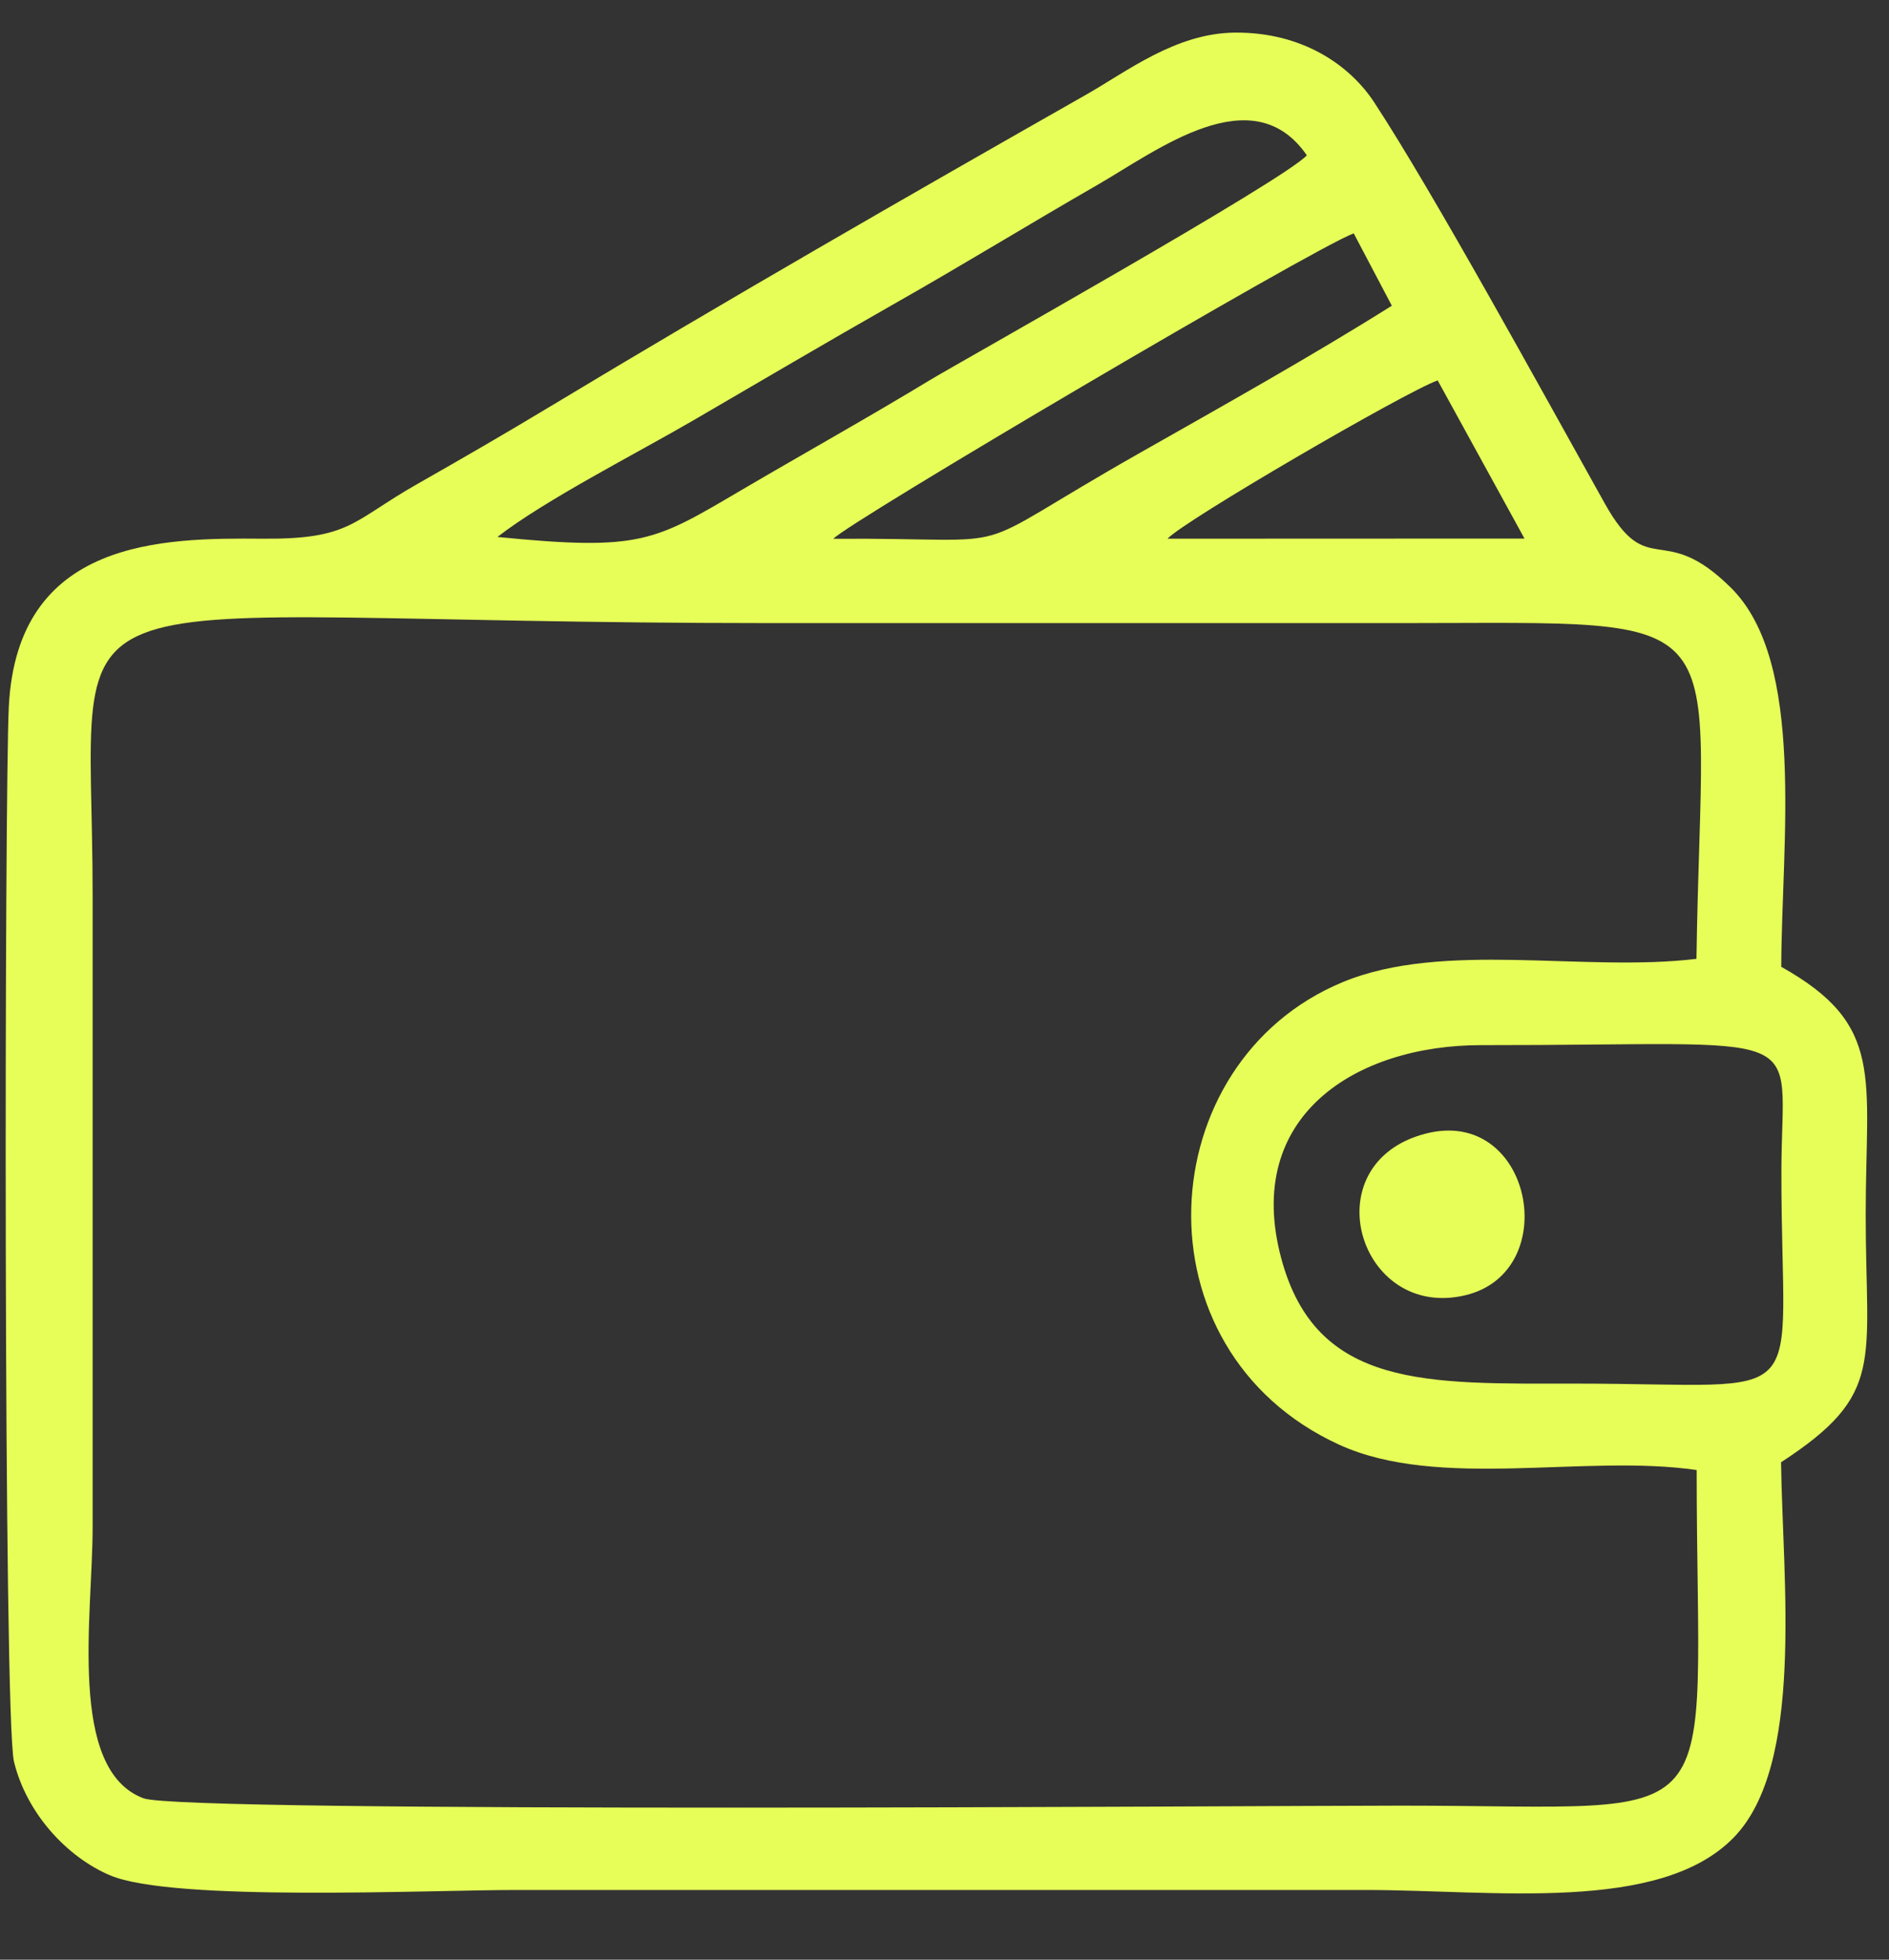 <svg width="27" height="28" viewBox="0 0 27 28" fill="none" xmlns="http://www.w3.org/2000/svg">
<rect x="0" y="0" width="27" height="28" fill="#333333" stroke="none"/>
<path fill-rule="evenodd" clip-rule="evenodd" d="M18.314 17.982C17.765 15.943 19.383 14.932 21.171 14.933C26.006 14.937 25.465 14.619 25.462 16.738C25.458 20.209 25.99 19.769 22.519 19.769C20.401 19.769 18.815 19.846 18.314 17.982ZM24.251 21.004C24.253 26.329 24.824 25.799 20.03 25.799C18.063 25.799 2.628 25.91 2.051 25.694C0.961 25.285 1.324 23.082 1.324 21.819V12.797C1.324 7.907 0.28 8.903 11.008 8.903C14.015 8.903 17.023 8.903 20.03 8.903C24.956 8.903 24.321 8.612 24.248 13.7C22.632 13.895 20.631 13.436 19.191 14.033C16.438 15.174 16.192 19.288 19.137 20.64C20.566 21.295 22.657 20.77 24.251 21.004ZM16.688 7.697C16.913 7.446 20.085 5.6 20.549 5.435L21.79 7.695L16.688 7.697ZM11.912 7.698C12.104 7.474 18.748 3.559 19.349 3.334L19.894 4.368C18.755 5.084 17.458 5.81 16.296 6.469C13.618 7.986 14.787 7.68 11.912 7.698ZM7.11 7.672C7.795 7.141 9.087 6.485 9.917 6.002C10.864 5.451 11.822 4.886 12.806 4.327C13.791 3.768 14.666 3.229 15.684 2.643C16.547 2.146 17.903 1.096 18.679 2.219C18.357 2.575 13.695 5.187 13.288 5.433C12.402 5.97 11.51 6.467 10.603 6.999C9.351 7.734 9.167 7.877 7.11 7.672ZM25.457 20.893C26.953 19.918 26.667 19.48 26.667 17.36C26.667 15.378 26.947 14.646 25.46 13.814C25.465 12.034 25.813 9.459 24.741 8.398C23.756 7.421 23.566 8.317 22.937 7.193C22.056 5.616 20.488 2.752 19.643 1.464C19.296 0.934 18.618 0.457 17.648 0.466C16.808 0.474 16.112 1.018 15.531 1.349C12.954 2.813 10.384 4.29 7.859 5.811C7.213 6.2 6.608 6.55 5.959 6.919C5.028 7.448 5.012 7.707 3.751 7.697C2.331 7.685 0.247 7.696 0.126 10.096C0.065 11.303 0.047 24.547 0.2 25.171C0.382 25.917 0.964 26.537 1.574 26.795C2.476 27.177 6.122 27.004 7.378 27.004C11.423 27.004 15.467 27.004 19.512 27.004C21.35 27.004 23.72 27.34 24.779 26.256C25.794 25.218 25.48 22.586 25.457 20.893Z" fill="#E7FE58"/>
<path fill-rule="evenodd" clip-rule="evenodd" d="M20.374 16.198C18.745 16.622 19.418 18.872 20.946 18.506C22.351 18.169 21.897 15.802 20.374 16.198Z" fill="#E7FE58"/>
</svg>
